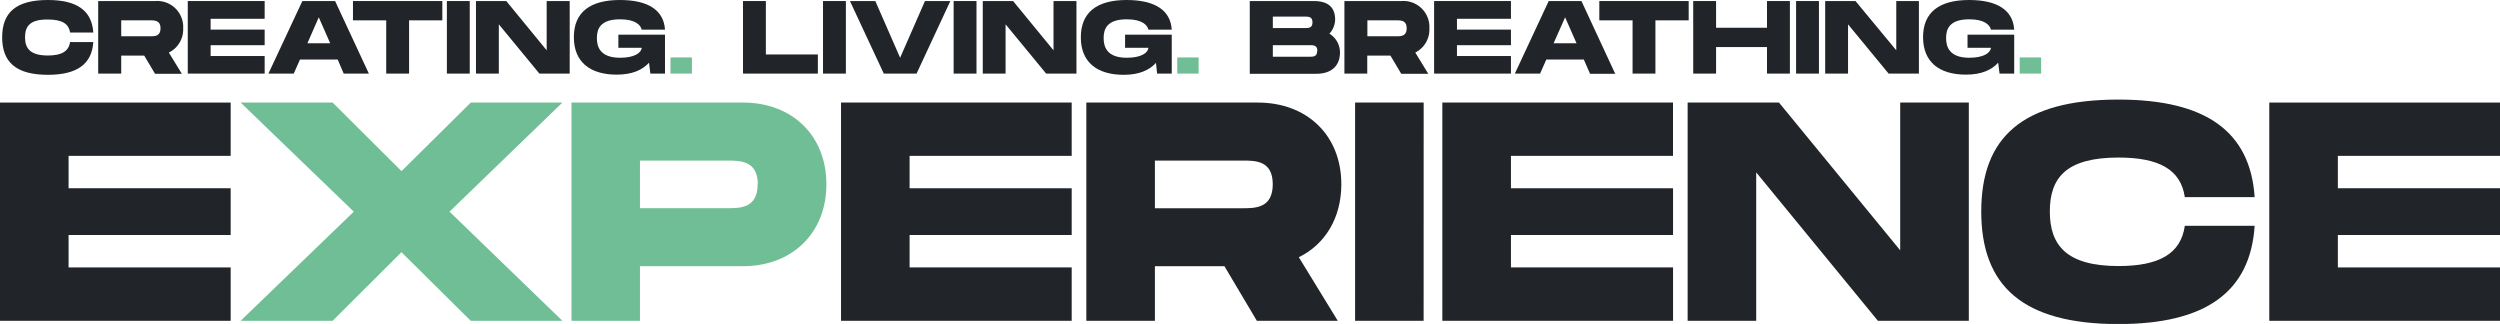 <svg xmlns="http://www.w3.org/2000/svg" viewBox="0 0 577.45 74.82"><defs><style>.cls-1{fill:#212529;}.cls-2{fill:#6fbe95;}</style></defs><title>Ativo 2</title><g id="Camada_2" data-name="Camada 2"><g id="Camada_1-2" data-name="Camada 1"><path class="cls-1" d="M15.84,36v7.48H53.28v10.8H15.84v7.49H53.28V74.1H0V23.69H53.28V36Z"/><path class="cls-2" d="M81.72,48.89,55.58,23.69H76.83L92.74,39.53l16-15.84H129.9l-26.07,25.2L129.9,74.1H108.73l-16-15.85L76.83,74.1H55.58Z"/><path class="cls-2" d="M190.88,42.56c0,11.23-7.85,18.93-19.3,18.93H147.82V74.1H132V23.69h39.6C183,23.69,190.88,31.32,190.88,42.56Zm-15.84,0c0-5.47-4.11-5.47-7.06-5.47H147.82v11H168C170.93,48.1,175,48.1,175,42.56Z"/><path class="cls-1" d="M210.1,36v7.48h37.44v10.8H210.1v7.49h37.44V74.1H194.26V23.69h53.28V36Z"/><path class="cls-1" d="M300,59.41,309,74.1H290.31l-7.49-12.61H266.76V74.1H250.92V23.69h39.6c11.45,0,19.3,7.63,19.3,18.87C309.82,50.33,306.08,56.45,300,59.41ZM266.76,48.1h20.16c3,0,7.06,0,7.06-5.54s-4.1-5.47-7.06-5.47H266.76Z"/><path class="cls-1" d="M328.83,74.1H313V23.69h15.84Z"/><path class="cls-1" d="M349,36v7.48h37.44v10.8H349v7.49h37.44V74.1H333.15V23.69h53.28V36Z"/><path class="cls-1" d="M454.76,23.69V74.1h-21L405.65,39.82V74.1H389.81V23.69h21.1l28,34.13V23.69Z"/><path class="cls-1" d="M489.32,23c20.16,0,30.45,7.35,31.46,22.54H504.65c-.93-6.41-6-9.15-15.33-9.15-12.1,0-15.85,4.69-15.85,12.46s3.82,12.6,15.85,12.6c9.36,0,14.4-2.81,15.33-9.29h16.13c-1,15.27-11.3,22.69-31.46,22.69-22.18,0-31.69-8.86-31.69-26S467.14,23,489.32,23Z"/><path class="cls-1" d="M540,36v7.48h37.45v10.8H540v7.49h37.45V74.1H524.16V23.69h53.29V36Z"/><path class="cls-1" d="M11.06,0c6.73,0,10.16,2.45,10.49,7.51H16.18c-.31-2.13-2-3-5.12-3C7,4.46,5.78,6,5.78,8.62s1.28,4.2,5.28,4.2c3.13,0,4.81-.94,5.12-3.1h5.37c-.33,5.09-3.76,7.56-10.49,7.56C3.67,17.28.5,14.33.5,8.62S3.67,0,11.06,0Z"/><path class="cls-1" d="M39,12.14l3,4.9H35.81l-2.5-4.2H28V17H22.68V.24h13.2a6,6,0,0,1,6.43,6.29A5.94,5.94,0,0,1,39,12.14ZM28,8.38h6.72c1,0,2.35,0,2.35-1.85S35.67,4.7,34.68,4.7H28Z"/><path class="cls-1" d="M48.65,4.34v2.5H61.13v3.6H48.65v2.5H61.13V17H43.37V.24H61.13v4.1Z"/><path class="cls-1" d="M78,13.75H69.29L67.85,17H62L69.84.24H77.4L85.2,17H79.39ZM76.27,10l-2.64-6L71,10Z"/><path class="cls-1" d="M102.17,4.7H94.49V17H89.21V4.7H81.53V.24h20.64Z"/><path class="cls-1" d="M108.5,17h-5.28V.24h5.28Z"/><path class="cls-1" d="M131.59.24V17h-7L115.22,5.62V17h-5.28V.24h7l9.33,11.38V.24Z"/><path class="cls-1" d="M142.83,8H153.6V17h-3.38l-.31-2.52c-1.52,1.68-3.89,2.76-7.44,2.76-6.2,0-9.92-2.93-9.92-8.66S136.27,0,143.19,0c6.72,0,10.15,2.5,10.41,6.86h-5.37c-.24-1.05-1.44-2.4-5-2.4-4.66,0-5.36,2.31-5.36,4.32s.72,4.56,5.36,4.56c3.28,0,4.87-1.1,5-2.3h-5.4Z"/><path class="cls-2" d="M159.82,13.27V17h-4.95V13.27Z"/><path class="cls-1" d="M188.91,12.58V17H171.62V.24h5.28V12.58Z"/><path class="cls-1" d="M195.38,17H190.1V.24h5.28Z"/><path class="cls-1" d="M219.51.24,211.71,17h-7.57L196.32.24h5.86l5.73,13.1L213.65.24Z"/><path class="cls-1" d="M225.55,17h-5.28V.24h5.28Z"/><path class="cls-1" d="M248.64.24V17h-7L232.27,5.62V17H227V.24h7l9.34,11.38V.24Z"/><path class="cls-1" d="M259.87,8h10.78V17h-3.38L267,14.52c-1.51,1.68-3.89,2.76-7.44,2.76-6.19,0-9.91-2.93-9.91-8.66S253.32,0,260.23,0c6.72,0,10.16,2.5,10.42,6.86h-5.38c-.24-1.05-1.44-2.4-5-2.4-4.65,0-5.35,2.31-5.35,4.32s.72,4.56,5.35,4.56c3.29,0,4.87-1.1,5-2.3h-5.4Z"/><path class="cls-2" d="M276.86,13.27V17h-4.94V13.27Z"/><path class="cls-1" d="M309.51,12.1c0,2.81-1.66,4.94-5.48,4.94H288.67V.24h14.72c3.81,0,5,1.82,5,4.34a5,5,0,0,1-1.32,3.2A5.09,5.09,0,0,1,309.51,12.1ZM294,6.48h7.35c.91,0,1.8,0,1.8-1.32s-.89-1.32-1.8-1.32H294Zm10.28,5.28c0-1.32-.89-1.32-1.81-1.32H294V13.1h8.47C303.34,13.1,304.23,13.1,304.23,11.76Z"/><path class="cls-1" d="M326.9,12.14l3,4.9h-6.24l-2.5-4.2h-5.35V17h-5.28V.24h13.2a6,6,0,0,1,6.43,6.29A5.94,5.94,0,0,1,326.9,12.14ZM315.84,8.38h6.72c1,0,2.35,0,2.35-1.85s-1.37-1.83-2.35-1.83h-6.72Z"/><path class="cls-1" d="M336.53,4.34v2.5H349v3.6H336.53v2.5H349V17H331.25V.24H349v4.1Z"/><path class="cls-1" d="M365.83,13.75h-8.66L355.73,17H349.9L357.72.24h7.56l7.8,16.8h-5.81ZM364.15,10l-2.64-6-2.66,6Z"/><path class="cls-1" d="M390.05,4.7h-7.68V17h-5.28V4.7h-7.68V.24h20.64Z"/><path class="cls-1" d="M413.43.24V17h-5.29V10.87H396.38V17H391.1V.24h5.28V6.41h11.76V.24Z"/><path class="cls-1" d="M420.14,17h-5.28V.24h5.28Z"/><path class="cls-1" d="M443.23.24V17h-7L426.86,5.62V17h-5.28V.24h7L438,11.62V.24Z"/><path class="cls-1" d="M454.46,8h10.78V17h-3.38l-.32-2.52c-1.51,1.68-3.88,2.76-7.43,2.76-6.2,0-9.92-2.93-9.92-8.66S447.91,0,454.83,0c6.71,0,10.15,2.5,10.41,6.86h-5.37c-.24-1.05-1.44-2.4-5-2.4-4.66,0-5.36,2.31-5.36,4.32s.72,4.56,5.36,4.56c3.28,0,4.87-1.1,5-2.3h-5.41Z"/><path class="cls-2" d="M471.46,13.27V17h-4.95V13.27Z"/></g></g></svg>
